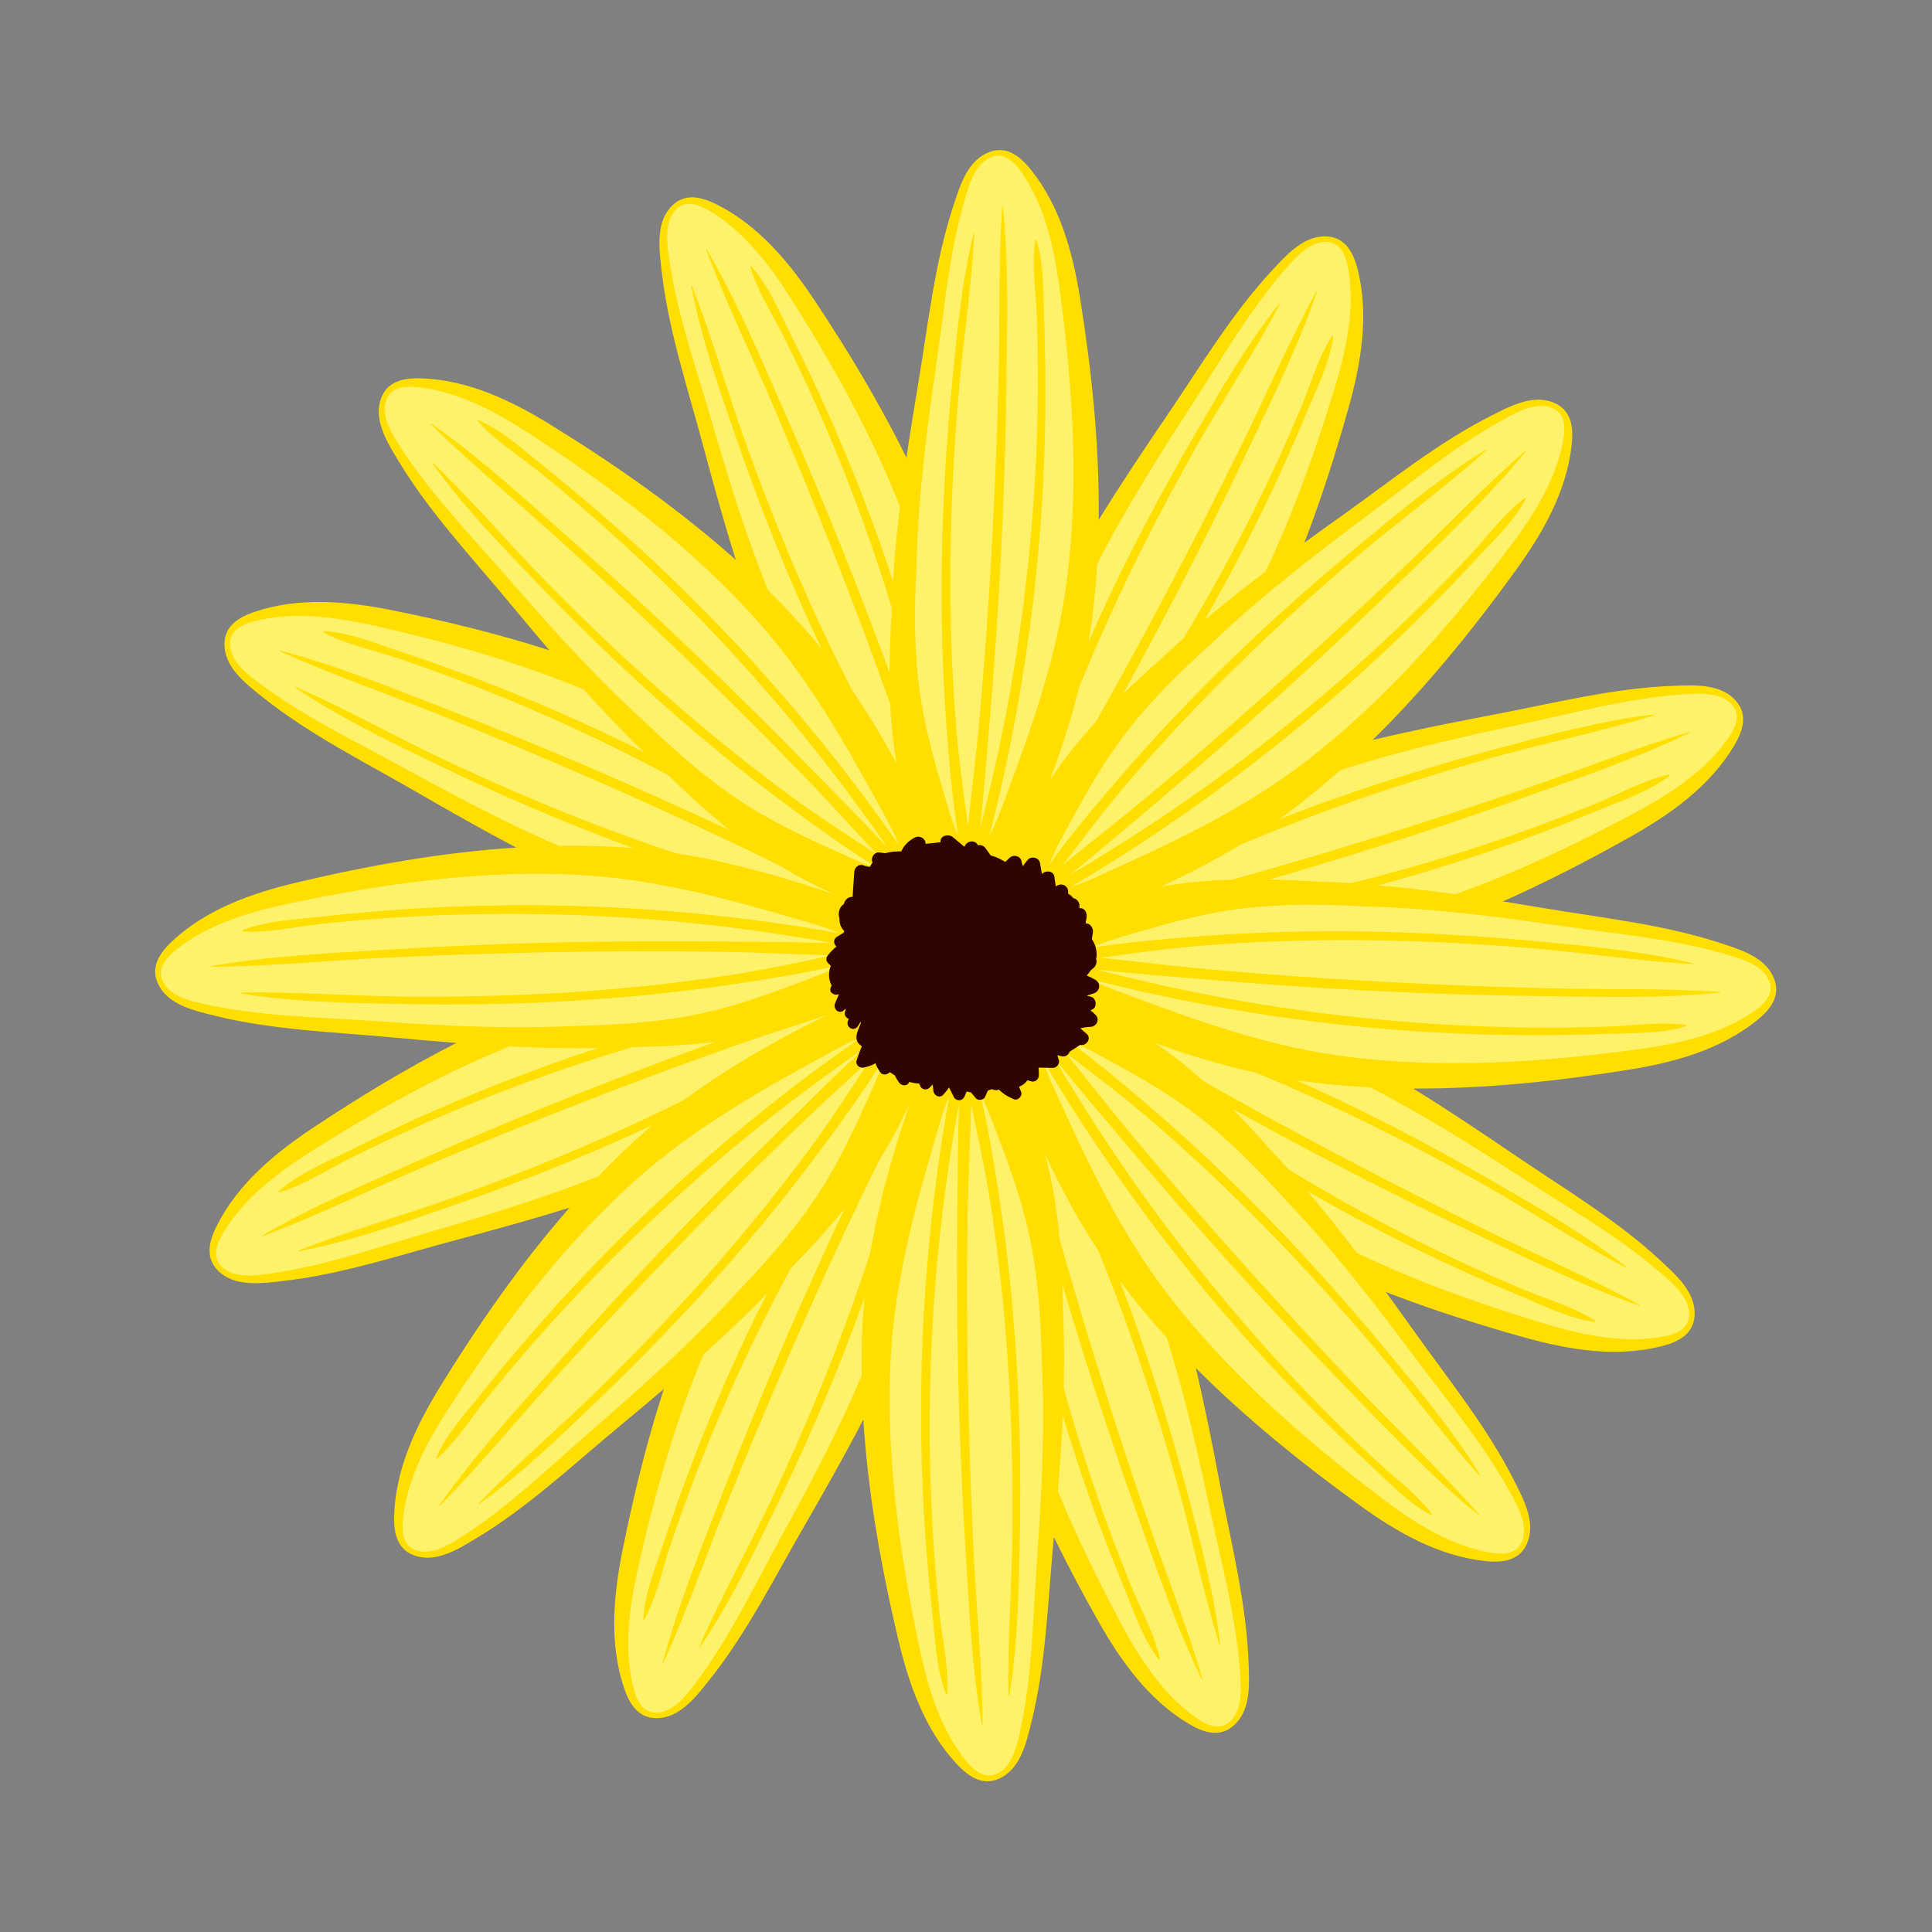 <?xml version="1.0" encoding="utf-8"?>
<!-- Generator: Adobe Illustrator 27.5.0, SVG Export Plug-In . SVG Version: 6.00 Build 0)  -->
<svg version="1.1" id="Capa_1" xmlns="http://www.w3.org/2000/svg" xmlns:xlink="http://www.w3.org/1999/xlink" x="0px" y="0px"
	 viewBox="0 0 2122 2122" style="enable-background:new 0 0 2122 2122;" xml:space="preserve">
<rect x="0" y="0" width="2122" height="2122" fill="#808080" stroke="none"/>
<g>
	<path style="fill:#FFDE00;" d="M1947.306,1071.985c-10.293-21.557-37.495-29.568-58.387-36.403
		c-61.966-20.273-128.531-27.288-192.62-38.029c-15.201-2.547-30.411-5.052-45.634-7.474c48.286-21.445,95.27-45.745,140.493-71.24
		c43.948-24.776,86.834-55.328,113.236-99.345c10.52-17.541,16.322-36.253-0.131-52.251c-17.128-16.652-45.42-14.739-67.386-13.908
		c-65.151,2.464-130.021,18.957-193.86,31.099c-45.305,8.615-90.566,17.587-135.411,28.319
		c58.208-57.053,110.258-121.304,157.315-186.385c29.561-40.883,55.742-86.57,61.318-137.593
		c2.223-20.333-0.332-39.757-21.968-47.407c-22.521-7.965-47.421,5.605-67.027,15.544c-58.152,29.481-110.18,71.589-163.093,109.313
		c-13.859,9.88-27.691,19.802-41.456,29.816c18.9-49.157,34.884-99.398,48.79-149.244c13.556-48.596,22.278-100.525,9.822-150.318
		c-4.964-19.842-14.093-37.177-37.039-36.854c-23.886,0.336-42.538,21.695-57.483,37.815
		c-44.327,47.811-78.533,105.342-115.09,159.069c-25.654,37.703-51.029,75.622-74.916,114.461
		c0.888-81.786-7.755-164.325-20.546-243.9c-8.006-49.811-21.798-100.63-53.934-140.652c-12.806-15.948-28.347-27.877-49.056-17.988
		c-21.557,10.293-29.568,37.495-36.403,58.387c-20.273,61.967-27.288,128.531-38.028,192.62
		c-4.643,27.707-9.143,55.446-13.213,83.244c-29.522-59.934-64.193-117.572-100.567-172.267
		c-27.937-42.009-61.557-82.536-107.393-105.633c-18.266-9.204-37.354-13.616-52.099,3.968
		c-15.349,18.305-11.363,46.38-8.921,68.225c7.242,64.795,28.456,128.277,45.253,191.052
		c11.375,42.511,23.071,84.958,36.276,126.931c-62.677-56.029-132.751-104.876-203.299-148.375
		c-42.944-26.478-90.43-49.233-141.725-51.047c-20.441-0.722-39.624,3.251-45.666,25.391c-6.289,23.045,9.073,46.881,20.426,65.704
		c33.673,55.83,79.489,104.625,120.997,154.624c14.723,17.735,29.522,35.414,44.513,52.926
		c-56.682-18.129-114.708-32.272-172.039-43.807c-49.459-9.951-101.889-14.834-150.633,1.245
		c-19.424,6.407-36.041,16.785-34.034,39.645c2.089,23.797,24.761,40.83,41.934,54.55c50.938,40.696,110.827,70.584,167.093,103.096
		c36.785,21.256,73.734,42.267,111.352,62c-81.471,5.149-162.986,19.811-241.254,38.375c-49.089,11.643-98.757,29.131-136.31,64.119
		c-14.965,13.943-25.72,30.318-14.337,50.245c11.849,20.742,39.565,26.735,60.903,32.017
		c63.288,15.667,130.188,17.773,194.894,23.778c23.409,2.173,46.834,4.252,70.276,6.059
		c-54.597,27.839-107.216,59.778-157.367,93.129c-42.01,27.938-82.536,61.557-105.633,107.394
		c-9.204,18.266-13.616,37.353,3.968,52.099c18.304,15.349,46.38,11.362,68.225,8.921c64.795-7.243,128.277-28.456,191.052-45.253
		c41.557-11.12,83.054-22.54,124.105-35.38c-53.205,60.706-99.882,127.951-141.621,195.645
		c-26.478,42.944-49.233,90.43-51.047,141.725c-0.722,20.441,3.251,39.625,25.391,45.666c23.046,6.289,46.881-9.073,65.704-20.426
		c55.829-33.673,104.625-79.488,154.624-120.997c16.912-14.039,33.769-28.155,50.483-42.432
		c-18.857,58.162-33.442,117.81-45.293,176.717c-9.951,49.459-14.834,101.889,1.245,150.633
		c6.407,19.424,16.785,36.041,39.646,34.033c23.797-2.089,40.83-24.76,54.55-41.934c40.696-50.938,70.584-110.827,103.095-167.093
		c22.662-39.219,45.033-78.632,65.883-118.836c5.107,81.713,19.801,163.48,38.419,241.98c11.643,49.089,29.131,98.757,64.12,136.31
		c13.943,14.965,30.318,25.72,50.245,14.337c20.743-11.849,26.735-39.566,32.017-60.903
		c15.667-63.288,17.773-130.188,23.778-194.893c0.235-2.541,0.462-5.084,0.695-7.626c15.288,31.172,31.537,61.731,48.326,91.512
		c24.776,43.948,55.328,86.835,99.345,113.237c17.541,10.52,36.253,16.322,52.25-0.132c16.652-17.127,14.739-45.42,13.908-67.385
		c-2.464-65.152-18.957-130.021-31.098-193.86c-8.211-43.175-16.747-86.31-26.816-129.084
		c55.392,55.523,117.248,105.364,179.835,150.618c40.883,29.56,86.57,55.741,137.593,61.318
		c20.333,2.222,39.757-0.332,47.407-21.968c7.965-22.521-5.604-47.421-15.544-67.027c-29.482-58.152-71.59-110.18-109.313-163.093
		c-10.333-14.494-20.716-28.954-31.198-43.342c50.013,19.355,101.184,35.654,151.941,49.813
		c48.595,13.556,100.524,22.277,150.317,9.822c19.842-4.963,37.176-14.093,36.854-37.039c-0.336-23.886-21.695-42.538-37.814-57.484
		c-47.811-44.327-105.343-78.533-159.07-115.089c-36.974-25.158-74.157-50.047-112.21-73.53c79.338,0.3,159.277-8.228,236.43-20.629
		c49.811-8.006,100.629-21.799,140.651-53.934C1945.266,1108.235,1957.195,1092.694,1947.306,1071.985z"/>
	<path style="fill:#FFF26B;" d="M1313.788,491.033c-29.122,51.642-56.647,104.215-82.008,157.81
		c-16.536,34.945-32.042,70.375-46.589,106.195c-8.49,34.386-19.423,68.129-31.841,101.354
		c14.88-22.459,31.906-43.427,50.173-63.367c25.421-44.932,50.208-90.222,74.322-135.868
		c29.338-55.534,57.947-111.476,85.597-167.871c27.63-56.352,52.368-114.39,82.447-169.448l0.664,0.306
		c-20.766,60.494-49.502,118.484-76.916,176.227c-26.936,56.732-54.881,112.958-84.02,168.592
		c-17.118,32.683-34.613,65.168-52.389,97.498c13.088-12.749,26.527-25.145,40.174-37.2c8.656-8.175,17.41-16.103,26.196-23.9
		c2.905-4.812,5.895-9.573,8.758-14.411c30.671-51.821,59.131-104.999,84.914-159.421c12.627-26.651,24.627-53.6,36.021-80.801
		c10.631-25.376,18.828-54.71,33.844-77.808c0.421-0.647,1.363-0.059,1.281,0.59c-3.612,28.469-18.439,57.541-29.377,83.92
		c-11.299,27.246-23.225,54.224-35.718,80.943c-23.36,49.962-48.837,98.899-76.305,146.719
		c21.893-18.47,44.351-36.225,67.168-53.515c30.907-65.368,55.467-134.409,76.05-202.384
		c12.827-42.361,22.045-87.359,14.674-129.533c-2.938-16.806-9.236-31.264-27.118-29.914c-18.615,1.405-34.137,20.617-46.528,35.157
		c-36.75,43.126-66.075,94.126-97.051,141.968c-31.314,48.363-62.256,97.049-89.944,147.798c-5.154,9.446-10.207,19.112-15.2,28.871
		c-1.606,26.588-4.284,53.026-8.368,79.165c-0.332,2.126-0.765,4.228-1.12,6.349c8.928-20.181,18.069-40.267,27.623-60.158
		c26.78-55.755,55.913-110.346,86.946-163.846c29.12-50.203,58.378-101.475,94.434-147.012c0.319-0.403,1.004,0.029,0.765,0.486
		C1377.27,387.948,1343.466,438.405,1313.788,491.033z"/>
	<path style="fill:#FFF26B;" d="M847.824,1645.875c25.25-53.643,48.84-108.095,70.196-163.407
		c13.738-35.583,26.435-71.566,38.183-107.856c7.617-44.914,19.339-89.073,33.088-132.578c3.28-10.38,6.744-20.7,10.192-31.026
		c-6.769,14.783-13.971,29.362-21.921,43.566c-3.771,6.738-7.739,13.359-11.85,19.891c-5.877,11.726-11.708,23.469-17.372,35.28
		c-26.607,55.481-52.204,111.445-76.872,167.815c-25.18,57.539-49.602,115.432-73.035,173.705
		c-23.416,58.23-43.825,117.927-69.779,175.046c-0.198,0.434-0.803,0.196-0.684-0.256c16.266-61.855,40.666-121.801,63.765-181.4
		c22.696-58.558,46.436-116.684,71.41-174.307c20.767-47.918,42.274-95.513,64.39-142.822c-18.577,23.03-38.707,44.918-59.33,66.069
		c-10.052,18.69-19.913,37.485-29.353,56.495c-26.782,53.933-51.26,109.058-72.975,165.227
		c-10.635,27.507-20.623,55.264-29.99,83.229c-8.738,26.088-14.758,55.945-28.037,80.083c-0.372,0.677-1.355,0.159-1.321-0.494
		c1.511-28.658,14.162-58.739,23.134-85.851c9.267-28.001,19.179-55.783,29.676-83.348c21.865-57.418,46.29-113.832,73.453-168.945
		c3.2-6.492,6.546-12.91,9.817-19.365c-5.489,5.641-10.986,11.263-16.514,16.73c-17.355,17.164-35.187,33.809-53.333,50.107
		c-31.782,75.687-54.45,156.373-72.136,235.272c-9.681,43.189-15.569,88.742-5.12,130.261c4.164,16.545,11.508,30.501,29.243,27.842
		c18.461-2.768,32.531-23.068,43.82-38.479c33.483-45.708,58.983-98.724,86.361-148.712
		c27.677-50.533,54.959-101.359,78.846-154.005c4.301-9.481,8.497-19.158,12.628-28.922c-0.348-26.609,0.381-53.145,2.532-79.487
		c0.172-2.107,0.445-4.198,0.639-6.301c-7.294,20.384-14.794,40.694-22.709,60.845c-22.613,57.571-47.657,114.154-74.676,169.789
		c-25.355,52.206-50.767,105.489-83.381,153.551c-0.289,0.425-1.004,0.044-0.798-0.428
		C792.086,1753.343,822.093,1700.54,847.824,1645.875z"/>
	<path style="fill:#FFF26B;" d="M1820.054,1394.701c-43.126-36.751-94.126-66.075-141.968-97.051
		c-48.363-31.314-97.048-62.255-147.798-89.945c-8.287-4.521-16.729-8.977-25.26-13.377c-27.399-1.396-54.635-4.001-81.584-7.982
		c17.636,7.888,35.203,15.931,52.617,24.295c55.755,26.78,110.345,55.913,163.846,86.946
		c50.203,29.12,101.475,58.378,147.012,94.434c0.403,0.319-0.029,1.004-0.486,0.764c-53.426-28.076-103.883-61.881-156.51-91.558
		c-51.643-29.122-104.216-56.648-157.81-82.008c-30.343-14.359-61.055-27.932-92.058-40.806
		c-37.782-8.205-74.764-19.558-111.116-32.792c18.551,12.721,36.13,26.821,52.926,41.9c46.919,26.63,94.233,52.563,141.934,77.764
		c55.534,29.337,111.477,57.946,167.871,85.596c56.353,27.63,114.39,52.369,169.448,82.447l-0.306,0.664
		c-60.493-20.766-118.484-49.503-176.226-76.917c-56.732-26.935-112.958-54.88-168.591-84.019
		c-34.262-17.945-68.304-36.303-102.178-54.969c13.947,14.159,27.451,28.771,40.565,43.617c7.078,7.494,14.005,15.054,20.8,22.65
		c6.277,3.811,12.505,7.701,18.826,11.441c51.821,30.671,104.999,59.133,159.421,84.915c26.651,12.627,53.6,24.627,80.801,36.021
		c25.376,10.63,54.71,18.828,77.808,33.844c0.648,0.421,0.059,1.363-0.589,1.281c-28.47-3.612-57.541-18.438-83.92-29.377
		c-27.246-11.299-54.224-23.225-80.943-35.717c-51.32-23.995-101.57-50.205-150.625-78.537
		c18.781,22.121,36.791,44.853,54.337,67.945c66.276,31.597,136.424,56.599,205.467,77.505
		c42.361,12.828,87.359,22.046,129.533,14.673c16.806-2.937,31.264-9.235,29.914-27.118
		C1853.806,1422.613,1834.594,1407.091,1820.054,1394.701z"/>
	<path style="fill:#FFF26B;" d="M291.305,755.111c45.708,33.484,98.725,58.983,148.712,86.362
		c50.532,27.677,101.359,54.959,154.005,78.846c6.515,2.956,13.143,5.855,19.795,8.734c27.402-0.428,54.733,0.283,81.855,2.497
		c0.109,0.008,0.216,0.024,0.326,0.033c-16.104-5.882-32.154-11.907-48.111-18.174c-57.571-22.613-114.154-47.657-169.789-74.677
		c-52.206-25.354-105.488-50.767-153.55-83.381c-0.425-0.288-0.045-1.003,0.428-0.798c55.344,24.077,108.147,54.085,162.812,79.816
		c53.642,25.25,108.095,48.84,163.407,70.196c29.82,11.513,59.915,22.313,90.233,32.444c48.67,7.484,96.431,20.042,143.444,34.899
		c10.38,3.28,20.701,6.744,31.025,10.191c-14.784-6.768-29.362-13.97-43.565-21.921c-4.927-2.758-9.747-5.698-14.564-8.641
		c-11.25-5.633-22.519-11.219-33.85-16.653c-55.481-26.607-111.446-52.204-167.815-76.872
		c-57.539-25.18-115.432-49.602-173.704-73.035c-58.23-23.417-117.928-43.825-175.047-69.779c-0.434-0.197-0.195-0.803,0.256-0.685
		c61.855,16.267,121.801,40.666,181.4,63.765c58.558,22.696,116.684,46.436,174.308,71.41
		c46.456,20.135,92.612,40.956,138.497,62.361c-23.681-18.923-46.169-39.487-67.857-60.609
		c-16.682-8.896-33.448-17.636-50.382-26.045c-53.934-26.781-109.059-51.259-165.227-72.976
		c-27.507-10.635-55.264-20.624-83.228-29.99c-26.088-8.737-55.945-14.758-80.084-28.037c-0.676-0.372-0.159-1.355,0.494-1.321
		c28.659,1.511,58.74,14.162,85.851,23.135c28.002,9.267,55.784,19.179,83.348,29.676c57.418,21.865,113.832,46.29,168.945,73.453
		c4.577,2.256,9.095,4.63,13.654,6.921c-6.006-5.828-11.967-11.672-17.776-17.546c-16.573-16.758-32.652-33.971-48.413-51.471
		c-74.223-30.684-153.059-52.777-230.209-70.07c-43.188-9.681-88.742-15.569-130.261-5.12
		c-16.545,4.164-30.501,11.507-27.842,29.243C255.593,729.753,275.894,743.823,291.305,755.111z"/>
	<path style="fill:#FFF26B;" d="M1504.717,835.862c-10.866,3.195-21.826,6.643-32.81,10.21
		c-20.084,17.82-40.829,34.763-62.368,50.482c-1.591,1.16-3.231,2.238-4.831,3.382c21.132-8.19,42.356-16.146,63.741-23.654
		c58.361-20.488,117.562-38.489,177.336-54.376c56.09-14.907,113.033-30.474,170.728-37.178c0.51-0.059,0.69,0.731,0.198,0.885
		c-57.632,17.924-117.213,29.699-175.411,45.927c-57.109,15.924-113.748,33.636-169.577,53.601
		c-36.984,13.225-73.574,27.547-109.743,42.864c-28.014,16.945-57.121,32.012-86.853,45.821c25.74-4.554,51.87-6.859,78.118-7.666
		c48.586-13.511,96.986-27.694,145.173-42.567c60.014-18.524,119.801-37.851,179.229-58.177
		c59.385-20.31,117.916-43.857,178.117-61.52c0.458-0.134,0.672,0.481,0.254,0.686c-57.459,28.092-118.785,48.778-179,70.223
		c-59.162,21.07-118.68,41.067-178.623,59.802c-34.656,10.831-69.433,21.27-104.297,31.409c15.963,0.332,31.916,1.059,47.798,2.043
		c13.895,0.396,27.637,1.135,41.284,2.016c5.245-1.298,10.513-2.499,15.746-3.841c58.33-14.956,116.058-32.433,172.772-52.684
		c27.773-9.917,55.315-20.488,82.606-31.664c25.46-10.427,51.999-25.373,78.949-31.087c0.755-0.16,1.006,0.922,0.489,1.322
		c-22.685,17.577-53.725,27.65-80.113,38.568c-27.255,11.276-54.765,21.919-82.492,31.979
		c-51.769,18.783-104.309,35.348-157.465,49.726c28.354,2.521,56.609,5.883,84.787,9.831
		c68.186-24.382,134.479-55.881,197.194-89.443c39.024-20.884,77.36-46.184,101.969-81.217c9.806-13.961,15.576-28.638,1.977-40.328
		c-14.156-12.17-38.717-9.56-57.76-8.041c-56.481,4.509-113.279,19.835-169.011,31.761
		C1616.486,807.009,1560.182,819.555,1504.717,835.862z"/>
	<path style="fill:#FFF26B;" d="M635.633,1300.344c7.162-2.691,14.364-5.499,21.574-8.364c18.988-19.71,38.754-38.541,59.404-56.208
		c-15.845,7.376-31.755,14.612-47.776,21.597c-56.699,24.72-114.417,47.021-172.863,67.254
		c-54.843,18.987-110.49,38.694-167.536,49.617c-0.505,0.097-0.741-0.678-0.261-0.867c56.159-22.108,114.715-38.229,171.564-58.687
		c55.785-20.076,110.97-41.9,165.182-65.911c29.194-12.93,58.08-26.557,86.651-40.814c40.691-30.237,84.534-55.963,129.566-79.367
		c9.026-4.691,18.138-9.213,27.234-13.765c-2.523,0.832-5.045,1.669-7.57,2.498c-9.883,3.521-19.853,6.795-29.916,9.79
		c-20.87,6.818-41.715,13.691-62.391,20.964c-58.044,20.418-115.717,41.89-173.019,64.307
		c-58.491,22.882-116.697,46.549-174.471,71.184c-57.733,24.617-114.376,52.399-173.117,74.436l-0.303-0.666
		c55.241-32.236,114.881-57.371,173.358-83.18c57.455-25.358,115.343-49.673,173.749-72.76
		c50.066-19.791,100.446-38.781,151.068-57.103c-30.115,3.63-60.568,5.196-90.892,5.717c-21.107,6.314-42.145,12.859-63.029,19.884
		c-57.074,19.199-113.362,40.87-168.435,65.231c-26.97,11.93-53.66,24.495-80.057,37.646
		c-24.625,12.268-49.995,29.124-76.453,36.802c-0.742,0.215-1.071-0.846-0.585-1.283c21.333-19.196,51.549-31.521,77.064-44.347
		c26.353-13.248,53.007-25.884,79.92-37.953c56.061-25.14,113.224-47.76,171.401-67.523c7.468-2.536,14.991-4.911,22.49-7.359
		c-9.921,0.188-19.78,0.249-29.554,0.195c-22.735-0.126-45.441-0.889-68.128-2.044c-76.286,31.087-149.65,72.242-218.193,115.682
		c-37.385,23.693-73.759,51.741-95.728,88.488c-8.755,14.643-13.43,29.704,0.99,40.364c15.012,11.097,39.315,6.691,58.195,3.777
		c55.997-8.645,111.516-28.102,166.222-44.089C526.285,1337.329,581.515,1320.681,635.633,1300.344z"/>
	<path style="fill:#FFF26B;" d="M1329.734,1661.497c-12.056-56.34-24.602-112.645-40.909-168.109
		c-2.379-8.093-4.864-16.234-7.45-24.4c-18.097-19.89-35.231-40.519-51.292-61.854c6.295,16.594,12.444,33.241,18.322,49.986
		c20.488,58.361,38.489,117.562,54.376,177.336c14.907,56.09,30.474,113.033,37.178,170.729c0.059,0.51-0.73,0.689-0.884,0.197
		c-17.925-57.631-29.7-117.213-45.928-175.411c-15.924-57.109-33.635-113.748-53.6-169.577
		c-10.457-29.241-21.575-58.246-33.324-86.994c-22.235-33.687-41.33-69.259-58.479-105.804
		c8.208,30.366,13.131,61.568,16.014,93.053c11.933,42.296,24.376,84.448,37.337,126.439
		c18.524,60.014,37.852,119.801,58.177,179.229c20.31,59.385,43.856,117.916,61.519,178.116c0.134,0.458-0.481,0.673-0.685,0.253
		c-28.092-57.458-48.778-118.784-70.223-178.999c-21.07-59.162-41.067-118.68-59.801-178.623
		c-7.947-25.427-15.664-50.927-23.237-76.467c0.34,9.829,0.599,19.656,0.713,29.462c0.899,19.956,1.246,39.757,1.138,59.221
		c-0.046,8.372-0.179,16.74-0.38,25.105c12.651,45.819,26.842,91.224,42.823,135.983c9.917,27.773,20.487,55.315,31.664,82.606
		c10.427,25.459,25.373,51.999,31.087,78.949c0.16,0.755-0.922,1.006-1.323,0.489c-17.577-22.685-27.649-53.725-38.567-80.113
		c-11.276-27.255-21.92-54.765-31.98-82.492c-12.593-34.709-24.122-69.785-34.769-105.13c-1.21,27.721-3.092,55.409-5.333,83.072
		c20.746,50.398,44.793,99.492,69.989,146.574c20.884,39.024,46.184,77.361,81.218,101.969c13.961,9.807,28.638,15.575,40.328,1.977
		c12.17-14.156,9.56-38.717,8.041-57.76C1356.987,1774.027,1341.66,1717.23,1329.734,1661.497z"/>
	<path style="fill:#FFF26B;" d="M780.172,457.526c16.161,55.302,32.809,110.534,53.146,164.65
		c3.225,8.583,6.595,17.214,10.069,25.861c17.351,17.148,33.985,34.914,49.674,53.395c3.28,3.863,6.418,7.828,9.597,11.763
		c-9.044-19.155-17.9-38.4-26.365-57.816c-24.72-56.698-47.021-114.418-67.255-172.863c-18.987-54.843-38.694-110.49-49.617-167.536
		c-0.096-0.505,0.678-0.742,0.867-0.262c22.109,56.159,38.228,114.715,58.687,171.564c20.076,55.785,41.899,110.97,65.91,165.182
		c15.824,35.728,32.706,70.986,50.534,105.757c17.852,26.09,34.088,53.274,49.277,81.057c-3.676-21.431-5.829-43.126-6.856-64.931
		c-18.099-50.722-36.948-101.178-56.568-151.33c-22.882-58.491-46.549-116.697-71.184-174.472
		c-24.617-57.733-52.398-114.376-74.436-173.117l0.665-0.303c32.237,55.24,57.371,114.881,83.181,173.358
		c25.358,57.455,49.673,115.343,72.76,173.749c15.405,38.972,30.312,78.14,44.822,117.455c0.025-21.644,0.9-43.309,2.234-64.843
		c0.058-2.052,0.186-4.073,0.256-6.12c-5.071-16.51-10.302-32.972-15.81-49.344c-19.2-57.075-40.87-113.362-65.232-168.435
		c-11.931-26.97-24.495-53.66-37.646-80.057c-12.269-24.626-29.124-49.995-36.803-76.453c-0.215-0.742,0.846-1.071,1.283-0.585
		c19.196,21.332,31.521,51.549,44.347,77.064c13.248,26.353,25.883,53.007,37.953,79.92c25.14,56.061,47.759,113.223,67.523,171.401
		c1.975,5.814,3.808,11.676,5.729,17.509c0.478-8.057,0.984-16.099,1.613-24.045c1.547-19.531,3.584-39.005,5.909-58.445
		c-31.516-79.949-74.353-156.813-119.727-228.406c-23.693-37.384-51.741-73.759-88.488-95.728
		c-14.644-8.755-29.704-13.43-40.365,0.99c-11.097,15.012-6.691,39.315-3.776,58.194
		C744.728,347.301,764.185,402.82,780.172,457.526z"/>
	<path style="fill:#FFF26B;" d="M1035.747,868.336c4.999,16.836,9.64,33.945,16.615,49.655
		c-6.361-40.38-9.873-81.465-12.889-121.825c-4.503-60.262-6.008-120.729-5.02-181.146c1.012-61.845,4.647-123.615,10.465-185.189
		c5.46-57.78,10.596-116.589,24.307-173.03c0.122-0.499,0.925-0.393,0.898,0.121c-3.164,60.272-12.772,120.241-17.723,180.456
		c-4.858,59.089-7.878,118.354-8.504,177.643c-0.625,59.174,1.139,118.384,5.768,177.383c3.022,38.507,8.235,76.625,13.546,114.756
		c4.203-39.925,9.221-79.812,12.794-119.741c5.485-61.286,9.855-122.671,13.213-184.11c3.428-62.714,6.022-125.493,7.557-188.282
		c1.534-62.744-0.263-125.807,4.036-188.399c0.033-0.475,0.684-0.464,0.731,0c6.433,63.634,4.579,128.328,3.822,192.243
		c-0.744,62.797-2.618,125.557-5.823,188.278c-3.204,62.711-7.511,125.364-12.837,187.931c-3.255,38.245-6.08,76.843-10.425,115.174
		c2.271-8.53,4.557-17.031,6.59-25.488c6.899-28.678,13.473-57.408,19.236-86.339c11.911-59.805,21.017-120.157,27.286-180.814
		c6.191-59.898,9.807-120.104,10.471-180.322c0.325-29.489-0.043-58.986-1.067-88.46c-0.955-27.496-5.776-57.57-1.793-84.831
		c0.111-0.764,1.213-0.624,1.41,0c8.624,27.371,7.312,59.979,8.406,88.515c1.13,29.474,1.578,58.968,1.402,88.462
		c-0.365,61.439-3.48,122.836-9.615,183.971c-5.936,59.152-14.531,118.058-25.782,176.433c-5.58,28.951-11.644,57.856-18.69,86.489
		c-2.456,9.978-4.835,20.201-7.467,30.398c6.871-12.87,12.006-26.969,17.278-41.109c9.001-24.142,17.945-48.319,26.333-72.759
		c18.143-52.865,33.418-107.103,40.995-163.472c14.429-107.355,6.846-220.271-7.925-327.108
		c-6.062-43.843-16.505-88.573-40.836-123.8c-9.696-14.038-21.463-24.537-37.143-15.833c-16.322,9.06-22.388,33.003-27.563,51.392
		c-15.349,54.542-20.661,113.131-28.793,169.542c-8.221,57.027-15.969,114.189-19.9,171.867c-1.164,17.08-2.003,34.482-2.434,52.059
		c-2.79,52.347-3.003,105.582,6.01,156.845C1018.224,807.379,1026.739,837.997,1035.747,868.336z"/>
	<path style="fill:#FFF26B;" d="M1126.781,1340.736c-7.834-30.995-18.575-60.906-29.787-90.501
		c-5.504-14.528-10.734-29.298-17.473-43.009c-0.44,0.229-0.903,0.408-1.393,0.536c8.599,37.945,14.771,76.645,20.452,114.722
		c8.917,59.768,14.859,119.962,18.311,180.288c3.533,61.752,4.444,123.622,3.165,185.458c-1.2,58.025-2.004,117.052-11.533,174.348
		c-0.084,0.507-0.893,0.461-0.904-0.055c-1.271-60.341,3.906-120.854,4.421-181.27c0.506-59.286-0.836-118.614-4.566-177.789
		c-3.723-59.059-9.83-117.979-18.781-176.479c-5.842-38.182-13.841-75.814-21.938-113.452c-1.259,40.126-3.334,80.274-3.965,120.357
		c-0.969,61.523-0.818,123.063,0.346,184.583c1.188,62.796,3.211,125.597,6.293,188.329c3.079,62.686,9.503,125.448,9.813,188.186
		c0.002,0.477-0.649,0.513-0.729,0.054c-11.089-62.99-13.993-127.645-17.932-191.443c-3.87-62.682-6.612-125.41-8.022-188.197
		c-1.409-62.777-1.717-125.577-1-188.367c0.438-38.381,0.419-77.081,1.937-115.628c-1.638,8.673-3.293,17.319-4.701,25.903
		c-4.773,29.107-9.22,58.242-12.842,87.518c-7.486,60.519-12.135,121.378-13.932,182.33c-1.775,60.191-0.959,120.501,2.802,180.604
		c1.842,29.433,4.375,58.824,7.561,88.143c2.972,27.351,9.989,56.99,8.019,84.47c-0.055,0.77-1.164,0.71-1.406,0.103
		c-10.611-26.664-11.698-59.28-14.885-87.659c-3.292-29.311-5.904-58.692-7.896-88.12c-4.149-61.3-5.551-122.759-3.923-184.18
		c1.576-59.429,5.82-118.807,12.754-177.85c3.438-29.283,7.363-58.556,12.287-87.628c1.716-10.132,3.338-20.502,5.214-30.865
		c-5.907,13.34-9.993,27.778-14.212,42.268c-7.203,24.738-14.347,49.506-20.917,74.497
		c-14.211,54.055-25.462,109.268-28.878,166.041c-6.505,108.124,9.35,220.179,31.928,325.642
		c9.266,43.279,22.966,87.122,49.819,120.466c10.701,13.287,23.207,22.894,38.205,13.063c15.613-10.234,19.904-34.558,23.714-53.278
		c11.302-55.522,12.296-114.343,16.263-171.198c4.01-57.476,7.54-115.054,7.223-172.865c-0.094-17.118-0.535-34.536-1.396-52.096
		C1143.232,1444.304,1139.535,1391.197,1126.781,1340.736z"/>
	<path style="fill:#FFF26B;" d="M1941.547,1074.109c-9.06-16.322-33.002-22.388-51.391-27.563
		c-54.542-15.35-113.131-20.661-169.542-28.793c-57.026-8.221-114.189-15.97-171.867-19.9c-17.08-1.164-34.483-2.003-52.059-2.434
		c-52.347-2.79-105.582-3.003-156.844,6.01c-31.487,5.536-62.106,14.052-92.444,23.06c-15.007,4.455-30.24,8.61-44.503,14.393
		c0.155,0.443,0.282,0.898,0.416,1.351c38.584-5.82,77.753-9.141,116.257-12.019c60.261-4.503,120.729-6.008,181.145-5.02
		c61.845,1.011,123.615,4.647,185.19,10.465c57.78,5.46,116.588,10.596,173.03,24.307c0.499,0.122,0.393,0.925-0.121,0.897
		c-60.271-3.163-120.241-12.771-180.456-17.723c-59.089-4.859-118.354-7.878-177.643-8.504
		c-59.173-0.625-118.383,1.138-177.383,5.768c-38.507,3.022-76.625,8.235-114.757,13.546c39.925,4.202,79.813,9.221,119.741,12.794
		c61.286,5.485,122.671,9.855,184.11,13.213c62.713,3.427,125.493,6.022,188.282,7.557c62.744,1.533,125.807-0.264,188.399,4.036
		c0.475,0.033,0.464,0.684,0,0.731c-63.634,6.433-128.328,4.579-192.243,3.822c-62.797-0.744-125.557-2.618-188.277-5.823
		c-62.711-3.205-125.365-7.511-187.931-12.837c-38.245-3.256-76.843-6.08-115.174-10.425c8.53,2.271,17.031,4.556,25.488,6.59
		c28.678,6.898,57.408,13.473,86.339,19.236c59.805,11.911,120.158,21.017,180.814,27.286
		c59.898,6.191,120.105,9.807,180.322,10.471c29.49,0.324,58.987-0.043,88.46-1.067c27.496-0.955,57.57-5.775,84.831-1.793
		c0.764,0.112,0.624,1.214,0,1.41c-27.371,8.624-59.979,7.312-88.515,8.406c-29.474,1.13-58.967,1.577-88.463,1.403
		c-61.439-0.365-122.835-3.48-183.97-9.615c-59.152-5.936-118.058-14.53-176.434-25.782c-28.951-5.58-57.856-11.644-86.489-18.69
		c-7.724-1.901-15.598-3.764-23.49-5.724c1.015,0.81,1.831,1.736,2.296,2.796c10.258,4.723,21.065,8.698,31.905,12.74
		c24.142,9.001,48.318,17.946,72.759,26.333c52.865,18.143,107.103,33.419,163.471,40.995
		c107.355,14.429,220.272,6.846,327.108-7.925c43.843-6.062,88.573-16.505,123.8-40.836
		C1939.752,1101.556,1950.251,1089.788,1941.547,1074.109z"/>
	<path style="fill:#FFF26B;" d="M578.093,1128.307c17.119-0.094,34.537-0.535,52.097-1.396c52.41-1.063,105.517-4.76,155.979-17.515
		c30.995-7.834,60.906-18.576,90.5-29.787c11.488-4.352,23.124-8.537,34.277-13.418c0.232-1.334,0.587-2.62,1.023-3.88
		c-35.644,7.777-71.866,13.561-107.549,18.885c-59.768,8.916-119.962,14.858-180.287,18.31
		c-61.752,3.534-123.623,4.445-185.459,3.165c-58.024-1.2-117.052-2.004-174.348-11.532c-0.507-0.084-0.46-0.893,0.055-0.904
		c60.341-1.272,120.854,3.906,181.27,4.421c59.286,0.506,118.613-0.836,177.788-4.566c59.06-3.723,117.98-9.831,176.48-18.782
		c36.524-5.589,72.544-13.159,108.55-20.892c0.034-0.051,0.044-0.124,0.081-0.172c0.264-0.354,0.537-0.672,0.805-1.015
		c-38.789-1.267-77.595-3.213-116.341-3.824c-61.523-0.969-123.063-0.818-184.583,0.346c-62.796,1.188-125.597,3.212-188.329,6.293
		c-62.686,3.079-125.448,9.504-188.186,9.813c-0.477,0.002-0.513-0.649-0.054-0.729c62.989-11.089,127.645-13.992,191.443-17.932
		c62.683-3.87,125.41-6.611,188.197-8.021c62.777-1.411,125.578-1.717,188.367-1.001c38.381,0.438,77.081,0.419,115.628,1.937
		c-8.673-1.639-17.319-3.293-25.903-4.701c-29.107-4.774-58.242-9.22-87.518-12.841c-60.518-7.487-121.377-12.135-182.33-13.932
		c-60.191-1.775-120.501-0.959-180.603,2.802c-29.434,1.842-58.825,4.376-88.143,7.561c-27.351,2.972-56.99,9.989-84.47,8.02
		c-0.77-0.056-0.711-1.164-0.104-1.406c26.664-10.612,59.28-11.698,87.659-14.885c29.311-3.292,58.692-5.904,88.12-7.897
		c61.3-4.148,122.759-5.551,184.18-3.923c59.429,1.576,118.807,5.821,177.85,12.754c29.283,3.438,58.556,7.364,87.629,12.287
		c10.131,1.716,20.501,3.338,30.864,5.214c-13.34-5.907-27.778-9.993-42.267-14.212c-24.738-7.203-49.506-14.347-74.496-20.917
		c-54.055-14.211-109.269-25.463-166.041-28.879c-108.125-6.505-220.179,9.351-325.642,31.929
		c-43.28,9.266-87.121,22.966-120.466,49.819c-13.288,10.701-22.895,23.208-13.063,38.206
		c10.234,15.613,34.557,19.904,53.277,23.714c55.522,11.302,114.344,12.295,171.199,16.262
		C462.705,1125.094,520.282,1128.624,578.093,1128.307z"/>
	<path style="fill:#FFF26B;" d="M1331.496,705.862c-38.987,35.042-76.781,72.534-106.655,115.156
		c-18.35,26.179-33.98,53.851-49.062,81.673c-8.37,15.44-17.186,30.82-23.363,46.859c24.056-33.051,50.623-64.586,77.029-95.256
		c39.427-45.795,81.12-89.617,124.54-131.638c44.446-43.016,90.696-84.123,138.349-123.549
		c44.717-36.996,89.933-74.948,139.539-105.163l0.549,0.721c-44.856,40.381-94.054,75.992-140.134,115.069
		c-45.218,38.347-89.26,78.119-131.626,119.599c-42.283,41.4-82.905,84.515-121.35,129.508
		c-25.092,29.366-48.359,60.006-71.567,90.724c31.203-25.259,62.957-49.916,93.717-75.622
		c47.214-39.457,93.71-79.774,139.528-120.843c46.769-41.921,92.995-84.479,138.479-127.792
		c45.45-43.282,88.773-89.146,136.072-130.364l0.516,0.517c-40.447,49.545-87.503,93.979-133.233,138.639
		c-44.931,43.878-90.633,86.931-137.25,129.015c-46.61,42.077-93.957,83.335-141.964,123.81
		c-29.346,24.741-58.635,50.037-88.812,74.069c7.638-4.426,15.264-8.821,22.683-13.362c25.156-15.401,50.12-31.067,74.652-47.45
		c50.712-33.865,99.826-70.103,147.149-108.56c46.732-37.977,91.862-77.992,134.91-120.103
		c21.082-20.623,41.679-41.741,61.797-63.305c18.767-20.118,36.625-44.792,58.716-61.253c0.619-0.461,1.299,0.417,0.997,0.997
		c-13.256,25.453-37.241,47.582-56.646,68.533c-20.042,21.641-40.581,42.812-61.561,63.544
		c-43.702,43.186-89.318,84.396-136.886,123.288c-46.024,37.63-93.754,73.206-142.988,106.527
		c-24.417,16.526-49.145,32.677-74.374,47.942c-8.791,5.319-17.702,10.865-26.773,16.214c13.959-4.243,27.559-10.58,41.285-16.85
		c23.436-10.706,46.855-21.478,70.068-32.829c50.21-24.552,99.364-52.102,144.58-86.604
		c86.114-65.708,160.597-150.914,225.697-236.903c26.715-35.288,50.96-74.301,58.664-116.416c3.07-16.783,2.174-32.527-15.068-37.46
		c-17.948-5.135-39.167,7.505-55.829,16.849c-49.421,27.714-94.605,65.387-140.245,99.525
		c-46.137,34.51-92.036,69.452-135.599,107.457C1357.128,682.026,1344.229,693.738,1331.496,705.862z"/>
	<path style="fill:#FFF26B;" d="M810.654,1418.287c36.308-37.811,71.246-77.978,97.909-122.678
		c16.377-27.456,29.932-56.202,42.931-85.057c5.049-11.207,10.322-22.402,14.758-33.748c-0.781-1.09-1.5-2.189-2.123-3.3
		c-19.68,30.651-41.168,60.307-62.602,89.257c-35.957,48.567-74.319,95.332-114.534,140.43
		c-41.167,46.163-84.272,90.557-128.901,133.377c-41.879,40.18-84.185,81.351-131.438,115.128l-0.6-0.678
		c41.769-43.567,88.219-82.695,131.303-125.051c42.279-41.564,83.281-84.463,122.486-128.944
		c39.128-44.394,76.473-90.375,111.51-138.071c20.76-28.26,39.931-57.467,58.92-86.806c-0.569,0.133-1.071,0.344-1.655,0.458
		c-0.876,0.171-1.75,0.122-2.596-0.03c-26.03,24.257-52.359,48.227-77.868,72.945c-44.188,42.818-87.598,86.44-130.276,130.764
		c-43.563,45.244-86.54,91.082-128.719,137.619c-42.149,46.503-81.985,95.425-126.129,140.006l-0.553-0.478
		c36.699-52.382,80.364-100.153,122.691-148.05c41.587-47.06,84.004-93.353,127.403-138.747
		c43.393-45.387,87.583-90.011,132.488-133.903c25.964-25.378,51.868-51.215,78.569-76.099c0.203-0.547,0.442-1.073,0.65-1.617
		c-5.976,4.077-11.93,8.153-17.728,12.317c-23.957,17.207-47.704,34.664-70.966,52.804
		c-48.087,37.499-94.407,77.246-138.778,119.075c-43.816,41.306-85.885,84.529-125.725,129.688
		c-19.51,22.115-38.501,44.689-56.98,67.673c-17.239,21.442-33.235,47.361-54.059,65.4c-0.583,0.505-1.326-0.32-1.068-0.922
		c11.351-26.358,33.646-50.189,51.459-72.508c18.399-23.054,37.326-45.678,56.727-67.895
		c40.411-46.279,82.878-90.729,127.46-133.009c43.136-40.909,88.124-79.894,134.778-116.741
		c23.137-18.275,46.611-36.198,70.651-53.275c6.936-4.927,13.951-10.012,21.067-15.024c-0.118-0.378-0.232-0.755-0.305-1.139
		c-11.918,5.042-23.507,11.452-35.187,17.864c-22.586,12.399-45.151,24.86-67.468,37.886c-48.272,28.174-95.269,59.26-137.829,96.99
		c-81.055,71.855-149.079,162.301-207.686,252.84c-24.052,37.155-45.365,77.843-49.955,120.41
		c-1.829,16.962,0.221,32.598,17.778,36.251c18.276,3.803,38.51-10.362,54.441-20.904c47.252-31.268,89.548-72.158,132.556-109.557
		c43.478-37.806,86.686-76.024,127.341-117.126C786.841,1443.941,798.846,1431.313,810.654,1418.287z"/>
	<path style="fill:#FFF26B;" d="M1556.326,1493.928c-34.511-46.136-69.451-92.036-107.457-135.599
		c-11.254-12.9-22.967-25.799-35.09-38.532c-35.042-38.987-72.535-76.781-115.156-106.655c-26.179-18.35-53.851-33.98-81.673-49.062
		c-10.192-5.525-20.36-11.233-30.701-16.28c-1.184,0.761-2.369,1.522-3.553,2.282c28.49,21.506,55.906,44.636,82.652,67.663
		c45.795,39.427,89.616,81.121,131.639,124.54c43.015,44.446,84.123,90.695,123.548,138.349
		c36.997,44.717,74.948,89.933,105.164,139.538l-0.721,0.549c-40.381-44.856-75.992-94.054-115.069-140.134
		c-38.346-45.218-78.118-89.261-119.599-131.626c-41.4-42.284-84.515-82.905-129.508-121.35
		c-28.451-24.311-58.102-46.903-87.857-69.393c-0.208,0.207-0.417,0.409-0.648,0.588c24.484,30.315,48.454,61.099,73.405,90.955
		c39.457,47.214,79.773,93.71,120.843,139.528c41.922,46.769,84.479,92.996,127.792,138.479
		c43.282,45.451,89.146,88.773,130.364,136.072l-0.517,0.517c-49.545-40.448-93.979-87.503-138.639-133.234
		c-43.878-44.931-86.931-90.633-129.015-137.25c-42.077-46.61-83.335-93.957-123.81-141.965
		c-23.337-27.68-47.131-55.335-69.929-83.707c-0.139,0.395-0.307,0.771-0.514,1.135c3.214,5.537,6.436,11.051,9.738,16.443
		c15.4,25.157,31.066,50.121,47.449,74.652c33.866,50.711,70.103,99.825,108.561,147.149
		c37.977,46.732,77.992,91.861,120.102,134.911c20.623,21.082,41.741,41.679,63.305,61.797
		c20.118,18.767,44.792,36.624,61.253,58.716c0.461,0.619-0.417,1.299-0.997,0.997c-25.453-13.256-47.582-37.24-68.533-56.646
		c-21.64-20.042-42.812-40.581-63.544-61.561c-43.185-43.701-84.396-89.319-123.288-136.886
		c-37.63-46.024-73.205-93.754-106.527-142.988c-16.526-24.417-32.677-49.145-47.941-74.373
		c-3.742-6.185-7.595-12.433-11.416-18.748c-0.713-0.012-1.425-0.025-2.138-0.037c4.016,11.187,9.121,22.202,14.19,33.297
		c10.706,23.435,21.477,46.855,32.828,70.068c24.552,50.21,52.103,99.364,86.604,144.58
		c65.708,86.114,150.914,160.597,236.903,225.697c35.288,26.715,74.301,50.959,116.416,58.663
		c16.783,3.07,32.527,2.174,37.46-15.067c5.135-17.948-7.506-39.167-16.849-55.83
		C1628.137,1584.752,1590.464,1539.568,1556.326,1493.928z"/>
	<path style="fill:#FFF26B;" d="M553.666,630.078c37.806,43.477,76.024,86.686,117.126,127.341
		c12.171,12.039,24.799,24.042,37.825,35.851c37.811,36.308,77.978,71.246,122.678,97.909
		c27.456,16.378,56.202,29.933,85.057,42.932c13.133,5.916,26.25,12.125,39.614,16.935c0.383-0.645,0.794-1.263,1.204-1.881
		c-31.996-20.324-62.891-42.708-93.027-65.021c-48.568-35.957-95.332-74.319-140.43-114.535
		c-46.164-41.167-90.557-84.272-133.377-128.901c-40.181-41.879-81.351-84.185-115.128-131.438l0.678-0.601
		c43.567,41.769,82.695,88.218,125.051,131.304c41.564,42.279,84.464,83.281,128.944,122.486
		c44.394,39.128,90.376,76.474,138.071,111.51c30.435,22.357,61.959,42.881,93.574,63.309c0.182-0.113,0.353-0.239,0.544-0.334
		c-26.921-28.71-53.337-57.952-80.685-86.174c-42.818-44.189-86.44-87.598-130.764-130.276
		c-45.244-43.563-91.081-86.539-137.618-128.719c-46.503-42.149-95.425-81.985-140.006-126.129l0.478-0.554
		c52.381,36.699,100.153,80.365,148.05,122.691c47.06,41.586,93.354,84.003,138.747,127.403
		c45.387,43.393,90.011,87.583,133.903,132.488c26.83,27.449,54.209,54.801,80.392,83.131c-4.974-7.292-9.918-14.574-14.992-21.64
		c-17.207-23.957-34.664-47.703-52.804-70.965c-37.499-48.087-77.246-94.407-119.075-138.778
		c-41.307-43.816-84.529-85.885-129.688-125.725c-22.115-19.51-44.689-38.501-67.673-56.98
		c-21.442-17.239-47.361-33.236-65.4-54.059c-0.506-0.584,0.32-1.326,0.921-1.068c26.357,11.351,50.188,33.646,72.509,51.459
		c23.054,18.398,45.677,37.327,67.894,56.727c46.279,40.412,90.729,82.879,133.009,127.461
		c40.909,43.136,79.894,88.124,116.741,134.777c18.274,23.137,36.198,46.612,53.274,70.651c5.951,8.377,12.137,16.857,18.138,25.511
		c-5.256-13.61-12.576-26.709-19.838-39.937c-12.399-22.586-24.861-45.151-37.886-67.468
		c-28.174-48.271-59.26-95.269-96.989-137.828c-71.856-81.055-162.302-149.079-252.841-207.687
		c-37.155-24.052-77.843-45.365-120.41-49.956c-16.963-1.829-32.599,0.221-36.252,17.779c-3.803,18.277,10.362,38.51,20.904,54.441
		C475.377,544.774,516.267,587.069,553.666,630.078z"/>
	<path style="fill:#300400;" d="M1206.67,1079.944c-0.465-1.06-1.281-1.986-2.296-2.796c-0.301-0.24-0.538-0.516-0.891-0.725
		c-3.305-1.958-6.546-3.564-9.865-4.939c1.707-2.035,3.321-4.06,4.762-6.127c0.728-0.571,1.423-1.174,2.187-1.712
		c2.933-2.242,4.704-6.807,3.359-10.255c0.723-3.404,0.79-7.088-0.086-11.227c-0.14-0.658-0.339-1.293-0.527-1.932
		c-0.133-0.453-0.26-0.907-0.416-1.351c-0.932-2.664-2.225-5.18-3.69-7.612c0.444-2.285,0.845-4.59,1.171-6.949
		c0.704-5.087-3.116-10.469-8.032-10.177c0.381-2.205,0.761-4.41,1.142-6.614c0.771-4.464-2.042-10.668-7.628-10.013l-0.226,0.028
		c-0.011-1.061-0.021-2.121-0.032-3.182c-0.038-3.783-3.056-7.25-6.717-7.853c-1.716-2.256-3.643-3.793-5.731-4.9l-0.01-0.223
		c1.21-6.872-5.159-12.123-11.592-8.911c-0.686,0.343-1.324,0.693-1.952,1.047c-0.524-3.585-1.049-7.169-1.574-10.754
		c-0.955-6.525-9.883-7.119-13.618-2.804c-0.736-4.106-1.472-8.214-2.208-12.32c-1.026-5.731-9.426-7.695-13.156-3.474
		c-2.167,2.454-3.952,4.79-5.483,7.203c-0.736-1.73-1.333-3.571-1.625-5.648c-1.358-5.93-9.059-7.422-13.159-3.474
		c-1.514,1.457-3.028,2.915-4.541,4.373c-4.114-2.204-8.103-4.629-13.07-6.168c-0.983-0.304-1.991-0.538-2.998-0.774
		c-1.835-2.604-3.67-5.209-5.505-7.813c-2.27-3.222-5.651-4.179-8.591-3.481l-0.184-0.357c-3.338-6.462-12.942-4.151-14.523,2.117
		l-12.806-10.667c-4.632-3.859-14.411-1.923-13.57,5.621c-5.461,0.576-10.922,1.153-16.383,1.729
		c-0.083-6.22-6.648-9.672-11.979-6.874c-7.012,3.679-11.977,8.963-14.753,15.219c-4.843-0.068-9.632,0.163-14.191,1.084
		c-1.176,0.237-2.28,0.548-3.35,0.894c-2.246-0.369-4.528-0.681-6.888-0.884c-1.222-0.105-2.361,0.165-3.379,0.674
		c-0.191,0.095-0.362,0.221-0.544,0.334c-2.882,1.79-4.56,5.637-3.619,8.892l0.37,1.264c-0.405,0.542-0.729,1.161-1.106,1.729
		c-0.411,0.618-0.822,1.237-1.204,1.881c-0.243,0.41-0.531,0.777-0.764,1.195c-2.448-0.396-4.868-0.976-7.236-1.929
		c-5.047-1.528-9.391,2.589-9.711,7.397c-0.568,8.542-1.136,17.084-1.704,25.626c-0.041,0.624-0.012,1.203,0.068,1.744
		c-3.108-0.146-6.048,0.978-8.32,4.328c-0.803,1.184-1.23,2.412-1.453,3.64c-5.07,2.985-6.742,10.21-4.822,15.847
		c-0.173,5.806,1.85,10.486,5.269,13.74c-0.204,0.582-0.405,1.165-0.604,1.749c-2.493,1.525-4.986,3.05-7.479,4.575
		c-4.065,2.487-3.95,7.851-0.437,10.627c-3.408,2.689-6.483,5.867-9.419,9.644c-0.267,0.343-0.54,0.661-0.805,1.015
		c-0.036,0.048-0.047,0.121-0.081,0.172c-1.109,1.663-1.038,4.556,0.081,6.148c1.138,1.619,2.483,2.972,3.939,4.111
		c-0.223,0.524-0.334,1.095-0.521,1.636c-0.436,1.261-0.791,2.547-1.023,3.88c-0.748,4.304-0.478,8.92,1.155,13.572
		c0.309,0.88,0.779,1.65,1.345,2.309c-0.378,0.947-0.777,1.866-1.133,2.844c-2.087,5.728,4.665,8.926,9.117,7.093l-4.178,9.877
		c-2.628,6.212,4.297,12.851,9.834,7.587c0.594-0.564,1.187-1.128,1.781-1.693c-0.09,0.771-0.181,1.542-0.271,2.313
		c-2.213,4.049,0.374,7.836,3.721,9.02c-0.278,0.558-0.573,1.086-0.831,1.678c-3.174,7.289,6.212,13.146,10.818,6.323
		c1.091-1.616,2.054-3.242,3.031-4.868l0.271,1.27c-2.295,6.128-5.843,12.384-4.792,17.943c0.073,0.384,0.187,0.761,0.305,1.139
		c0.677,2.151,2.105,4.19,4.699,6.056l0.82,0.499c-0.839,1.922-1.599,3.89-2.358,5.861c-0.208,0.543-0.447,1.07-0.65,1.617
		c-0.996,2.685-1.924,5.415-2.777,8.208c-1.206,3.953,1.658,7.103,5.17,7.736c0.847,0.152,1.721,0.201,2.596,0.03
		c0.585-0.114,1.087-0.325,1.655-0.458c4.174-0.973,7.995-2.354,11.332-4.33c0.627,1.918,1.474,3.815,2.524,5.688
		c0.623,1.111,1.341,2.21,2.123,3.3c0.357,0.497,0.694,0.998,1.084,1.49c1.686,2.126,5.492,2.339,7.68,0.991
		c0.855-0.526,1.643-1.077,2.425-1.631c1.73,1.227,3.504,2.389,5.321,3.477c1.296,2.645,2.854,5.246,4.683,7.832
		c2.587,3.656,8.576,4.544,10.967,0l0.337-0.64c3.693,1.047,7.362,1.628,11.018,1.924c0.177,0.568,0.353,1.137,0.529,1.705
		c1.443,4.647,7.064,6.107,10.615,2.802c1.265-1.178,2.393-2.376,3.426-3.602c0.412,2.226,0.722,4.478,0.813,6.788
		c0.455,5.151,6.813,8.832,10.866,4.501c2.537-2.711,4.596-5.347,6.304-8.119l5.523,10.961c2.114,4.196,8.941,4.163,11.065,0
		c1.123-2.201,2.054-4.361,2.866-6.518c1.517,0.487,3.091,0.863,4.738,1.103c1.749,2.098,3.497,4.197,5.246,6.296
		c1.443,1.732,4.086,2.197,6.369,1.597c0.49-0.129,0.953-0.307,1.393-0.536c1.029-0.535,1.899-1.307,2.369-2.366
		c1.055-2.375,2.109-4.75,3.164-7.125c1.489-0.442,2.964-0.922,4.427-1.427c2.592,1.216,5.252,1.518,7.634,0.482
		c4.598,4.536,9.591,7.706,16.462,10.601c4.398,1.853,9.731-3.666,8.003-8.004l-2.297-5.77c3.917-1.588,7.211-3.932,9.04-7.161
		c1.436,0.417,2.871,0.834,4.307,1.251c4.26,1.238,8.258-2.166,8.396-6.396c0.1-3.054-0.004-5.881-0.313-8.678
		c2.529,0.044,5.058,0.088,7.587,0.132c0.713,0.012,1.425,0.025,2.138,0.037c1.968,0.034,3.935,0.068,5.903,0.102
		c2.546,0.044,4.748-1.475,5.936-3.567c0.207-0.364,0.375-0.739,0.514-1.135c0.444-1.256,0.568-2.628,0.166-3.984
		c-0.68-1.72-1.137-3.462-1.486-5.216c1.522,0.379,3.044,0.758,4.565,1.137c2.184,0.543,4.528,0,6.261-1.333
		c0.232-0.179,0.44-0.381,0.648-0.588c0.814-0.809,1.45-1.803,1.748-2.995c2.667-1.714,5.336-3.428,8.004-5.142
		c1.184-0.761,2.369-1.521,3.553-2.282c0.074-0.048,0.149-0.096,0.224-0.144c6.6,1.558,12.84-7.123,7.06-12.128
		c-2.24-1.941-4.48-3.881-6.721-5.821l0.188-0.319c3.572-0.867,7.23-1.387,10.981-1.531c6.438-0.546,10.329-8.065,5.417-13.079
		c-1.87-1.908-3.765-3.572-5.696-5.139c0.65-0.277,1.3-0.556,1.95-0.833c6.007-2.561,4.436-13.085-1.854-14.185
		c-1.477-0.258-2.832-0.615-4.195-0.968c2.659-0.898,5.323-1.784,7.98-2.687C1206.343,1089.349,1208.47,1084.035,1206.67,1079.944z"
		/>
</g>
</svg>
